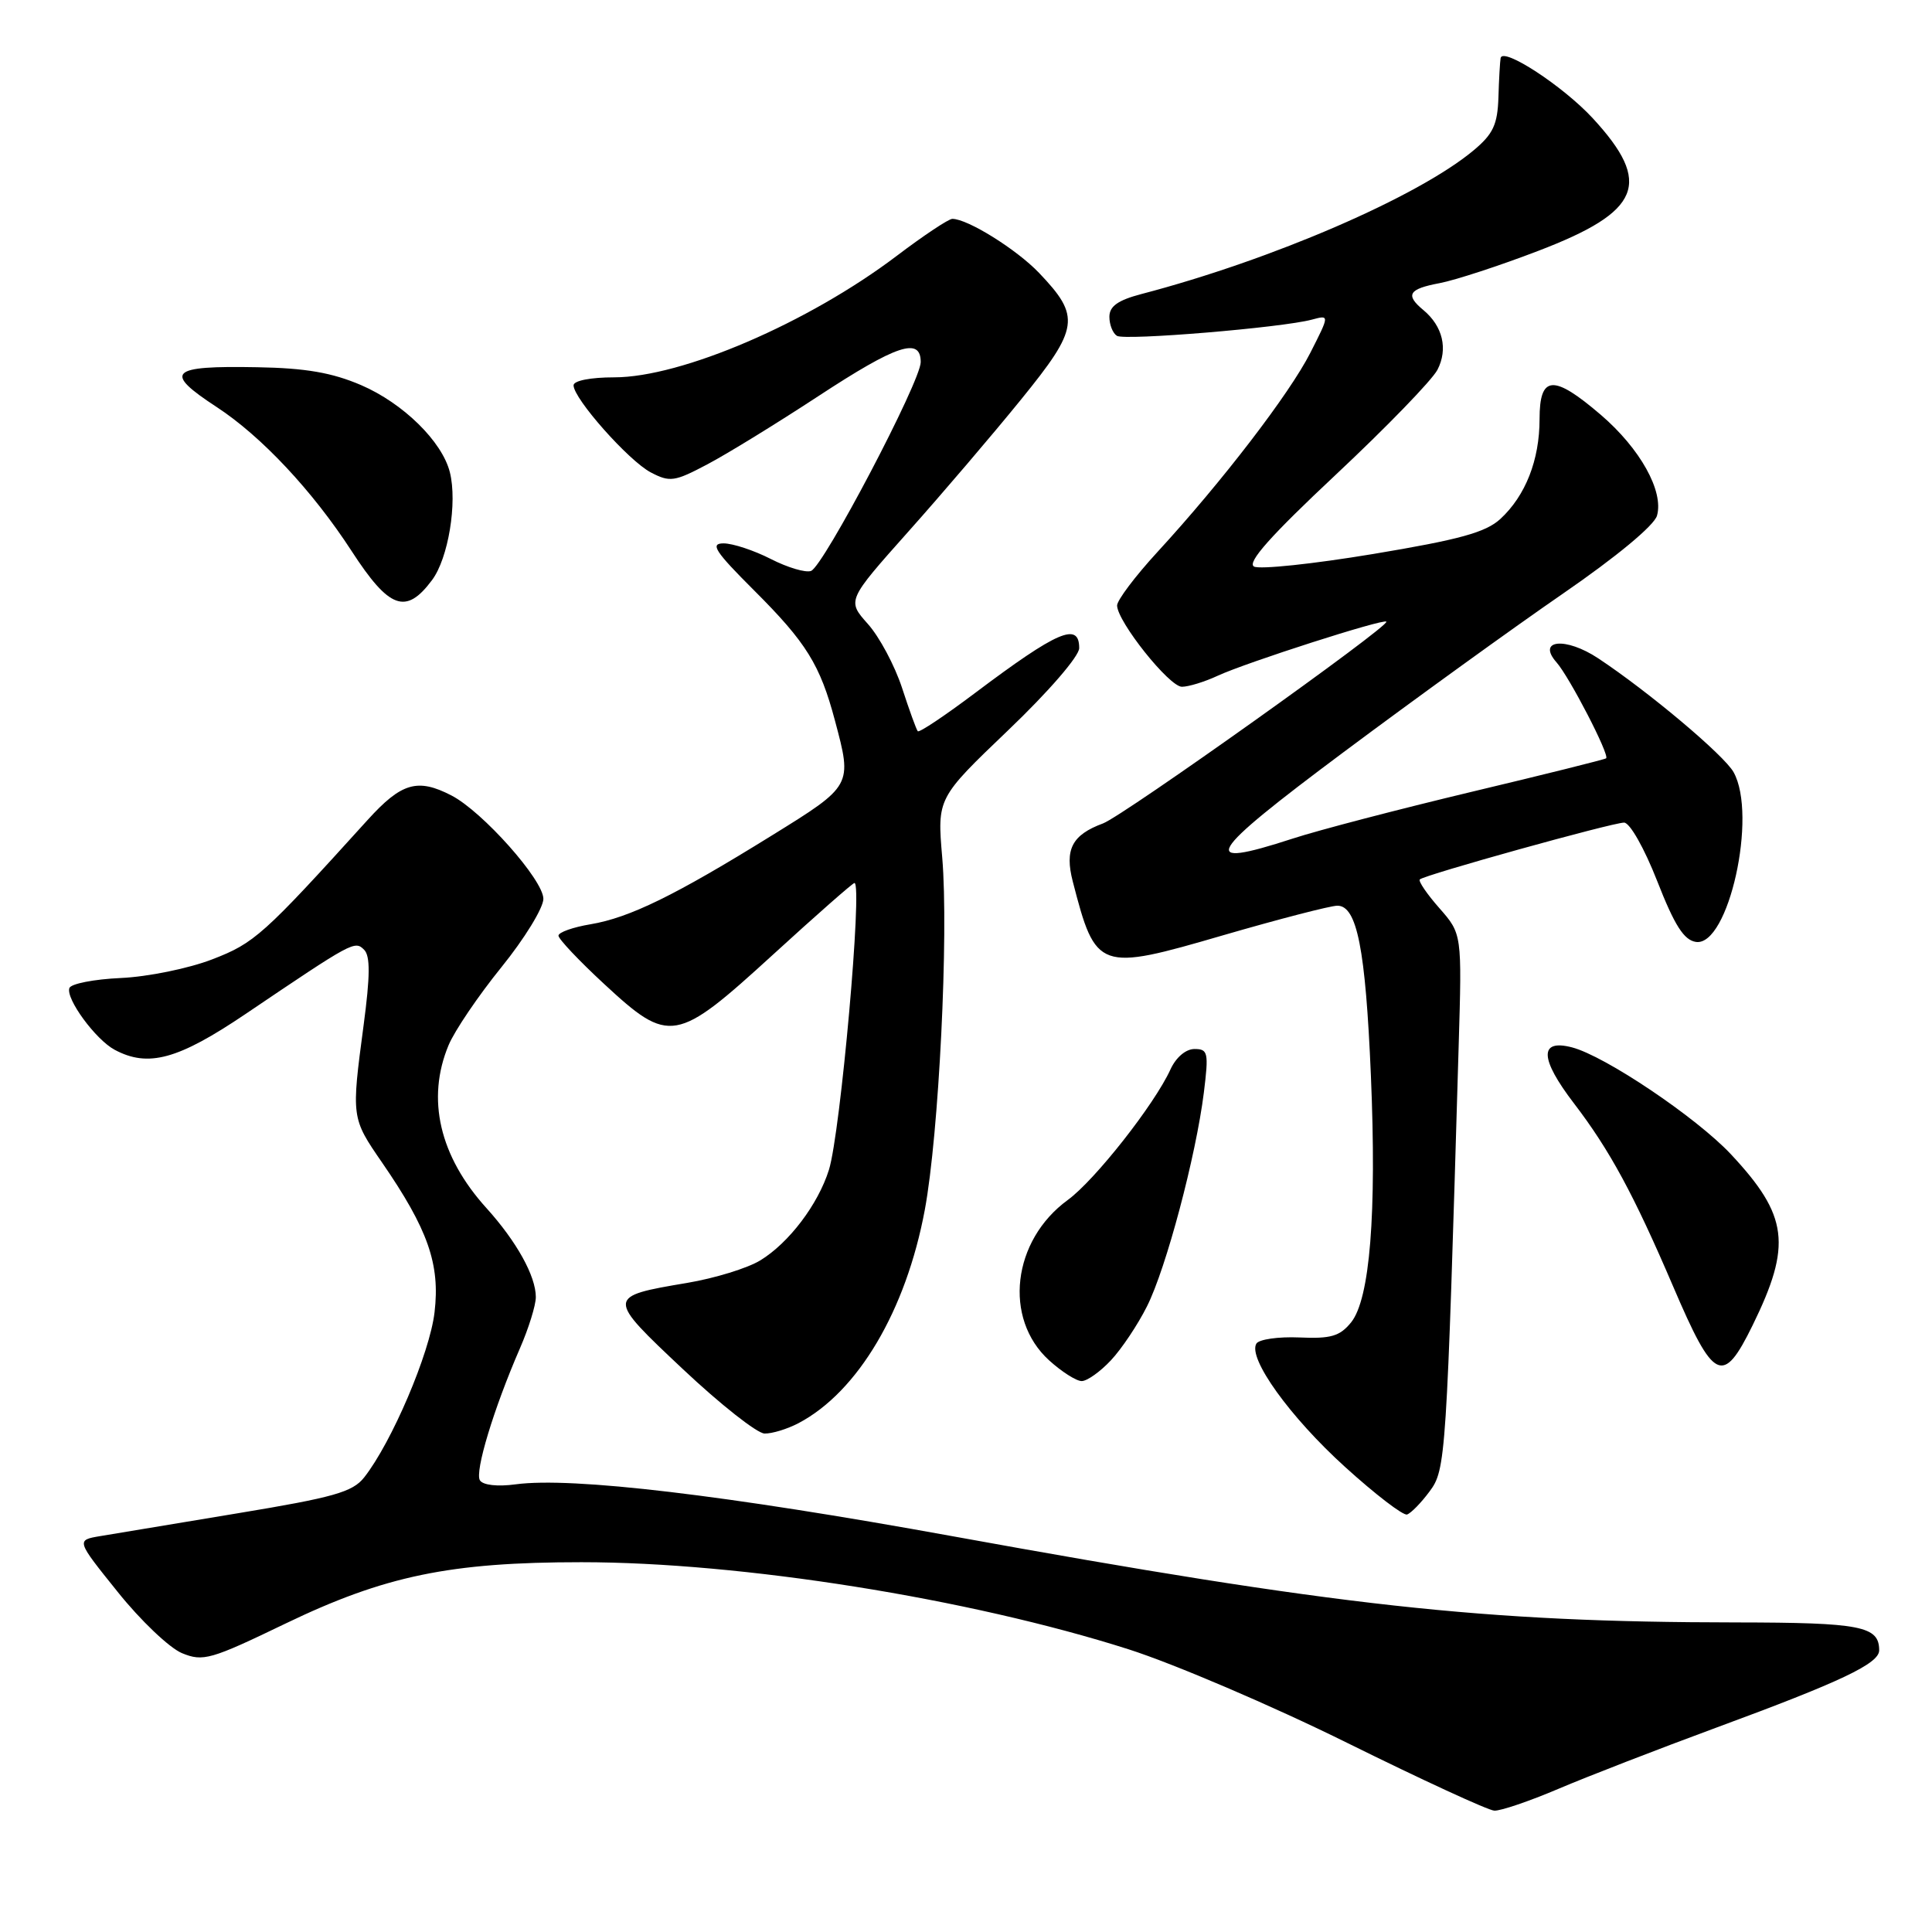 <?xml version="1.0" encoding="UTF-8" standalone="no"?>
<!DOCTYPE svg PUBLIC "-//W3C//DTD SVG 1.1//EN" "http://www.w3.org/Graphics/SVG/1.1/DTD/svg11.dtd" >
<svg xmlns="http://www.w3.org/2000/svg" xmlns:xlink="http://www.w3.org/1999/xlink" version="1.1" viewBox="0 0 256 256">
 <g >
 <path fill="currentColor"
d=" M 206.50 237.03 C 210.35 235.39 219.80 231.73 227.50 228.89 C 243.95 222.83 249.00 220.43 249.00 218.68 C 249.00 215.47 246.61 215.00 230.05 214.98 C 196.50 214.95 177.39 212.85 126.12 203.54 C 96.16 198.10 75.80 195.68 68.34 196.68 C 65.92 197.01 63.99 196.79 63.59 196.15 C 62.89 195.01 65.42 186.65 68.89 178.67 C 70.05 176.01 71.00 172.95 71.00 171.87 C 71.00 169.09 68.46 164.51 64.45 160.07 C 58.23 153.20 56.47 145.60 59.44 138.49 C 60.23 136.59 63.38 131.94 66.44 128.16 C 69.50 124.38 72.00 120.30 72.00 119.10 C 72.00 116.60 63.94 107.54 59.83 105.41 C 55.33 103.08 53.20 103.70 48.71 108.65 C 34.87 123.93 33.71 124.97 28.12 127.12 C 25.02 128.32 19.59 129.43 16.02 129.59 C 12.46 129.75 9.38 130.35 9.19 130.93 C 8.71 132.36 12.68 137.76 15.19 139.10 C 19.64 141.48 23.59 140.40 32.55 134.35 C 46.78 124.74 47.01 124.61 48.25 125.85 C 49.07 126.67 49.05 129.32 48.18 135.85 C 46.55 148.10 46.55 148.13 50.63 154.05 C 56.72 162.90 58.33 167.51 57.58 173.88 C 56.95 179.31 51.90 191.14 48.25 195.77 C 46.72 197.71 44.19 198.42 31.48 200.52 C 23.24 201.89 15.06 203.24 13.29 203.54 C 10.08 204.08 10.08 204.08 15.59 210.93 C 18.61 214.71 22.45 218.36 24.11 219.05 C 26.91 220.20 27.90 219.92 37.81 215.14 C 50.97 208.80 59.62 207.00 77.04 207.00 C 98.24 207.00 128.38 211.80 149.51 218.53 C 155.56 220.46 168.61 226.04 178.51 230.94 C 188.40 235.83 197.18 239.88 198.00 239.92 C 198.82 239.97 202.65 238.67 206.50 237.03 Z  M 189.42 197.63 C 191.58 194.74 191.67 193.44 193.28 138.62 C 193.72 123.75 193.72 123.75 190.73 120.34 C 189.08 118.47 187.91 116.75 188.13 116.53 C 188.73 115.93 213.65 109.00 215.20 109.00 C 215.96 109.00 217.89 112.41 219.59 116.75 C 221.89 122.63 223.13 124.57 224.72 124.81 C 229.03 125.44 232.90 108.04 229.71 102.32 C 228.47 100.08 218.43 91.64 211.77 87.23 C 207.45 84.37 203.59 84.75 206.25 87.77 C 207.97 89.72 213.31 100.05 212.82 100.48 C 212.64 100.63 204.62 102.63 195.00 104.92 C 185.38 107.22 174.70 110.00 171.28 111.12 C 158.58 115.25 159.73 113.32 178.05 99.65 C 187.53 92.58 200.60 83.13 207.11 78.65 C 214.17 73.79 219.19 69.63 219.56 68.33 C 220.48 65.09 217.33 59.44 212.12 54.97 C 205.82 49.57 204.00 49.70 204.00 55.53 C 204.00 60.96 202.14 65.68 198.81 68.76 C 196.86 70.55 193.40 71.50 181.93 73.41 C 173.99 74.73 166.90 75.48 166.16 75.07 C 165.21 74.54 168.41 70.95 176.99 62.91 C 183.69 56.63 189.75 50.38 190.47 49.00 C 191.89 46.25 191.18 43.23 188.61 41.09 C 186.17 39.07 186.64 38.29 190.75 37.52 C 192.81 37.13 198.70 35.21 203.83 33.24 C 217.46 28.03 219.00 24.29 211.05 15.67 C 207.13 11.42 199.13 6.19 198.84 7.69 C 198.76 8.13 198.62 10.48 198.55 12.90 C 198.43 16.52 197.85 17.76 195.25 19.93 C 187.89 26.07 168.60 34.42 151.25 38.96 C 148.13 39.78 147.00 40.58 147.00 41.98 C 147.00 43.03 147.45 44.16 148.00 44.50 C 149.05 45.15 169.87 43.42 173.84 42.35 C 176.18 41.72 176.18 41.72 173.63 46.74 C 170.88 52.16 161.93 63.83 153.36 73.15 C 150.41 76.36 148.01 79.55 148.02 80.24 C 148.07 82.39 154.93 91.00 156.61 91.00 C 157.48 91.00 159.62 90.35 161.35 89.54 C 165.16 87.78 183.29 81.96 183.70 82.37 C 184.24 82.90 148.84 108.11 146.15 109.11 C 142.04 110.63 141.05 112.55 142.15 116.81 C 145.20 128.62 145.56 128.74 162.10 123.92 C 169.47 121.78 176.27 120.02 177.20 120.01 C 179.81 119.99 180.94 125.73 181.65 142.50 C 182.43 160.85 181.52 172.13 179.03 175.22 C 177.54 177.06 176.34 177.41 172.17 177.22 C 169.39 177.10 166.83 177.47 166.48 178.03 C 165.30 179.94 170.93 187.77 178.24 194.39 C 182.23 198.01 185.92 200.84 186.44 200.68 C 186.96 200.51 188.30 199.14 189.42 197.63 Z  M 105.80 188.58 C 113.66 184.45 120.05 173.67 122.54 160.32 C 124.41 150.28 125.72 123.79 124.85 113.63 C 124.18 105.76 124.18 105.76 133.59 96.76 C 138.95 91.64 143.00 86.95 143.00 85.88 C 143.00 82.37 140.14 83.60 129.22 91.81 C 125.22 94.82 121.80 97.11 121.61 96.89 C 121.42 96.68 120.48 94.08 119.52 91.13 C 118.55 88.18 116.52 84.37 114.99 82.67 C 112.23 79.57 112.23 79.57 120.36 70.44 C 124.84 65.42 131.56 57.54 135.30 52.93 C 143.00 43.45 143.21 41.96 137.68 36.16 C 134.71 33.05 128.22 29.00 126.19 29.00 C 125.70 29.00 122.39 31.20 118.84 33.89 C 107.09 42.79 90.31 50.00 81.38 50.00 C 78.26 50.00 76.00 50.44 76.00 51.06 C 76.00 52.82 83.31 61.07 86.24 62.60 C 88.76 63.92 89.38 63.83 93.74 61.52 C 96.36 60.14 102.96 56.08 108.42 52.50 C 118.84 45.67 122.00 44.62 122.00 47.98 C 122.00 50.53 109.14 75.01 107.47 75.65 C 106.77 75.92 104.37 75.21 102.14 74.07 C 99.91 72.93 97.09 72.00 95.88 72.00 C 94.05 72.00 94.72 73.04 99.94 78.25 C 106.85 85.15 108.67 88.08 110.64 95.50 C 112.94 104.11 112.96 104.09 102.25 110.72 C 89.44 118.66 83.42 121.60 78.25 122.47 C 75.91 122.86 74.00 123.54 74.00 123.98 C 74.00 124.42 76.73 127.31 80.06 130.39 C 88.71 138.40 89.56 138.25 102.42 126.50 C 108.14 121.27 113.00 117.00 113.22 117.00 C 114.32 117.00 111.37 150.10 109.84 155.00 C 108.41 159.58 104.53 164.71 100.72 167.02 C 99.05 168.04 94.70 169.38 91.06 169.99 C 80.32 171.80 80.32 171.85 90.50 181.43 C 95.45 186.09 100.31 189.92 101.30 189.95 C 102.29 189.98 104.31 189.36 105.80 188.58 Z  M 147.20 180.25 C 148.62 178.74 150.77 175.52 151.98 173.10 C 154.52 168.06 158.47 153.18 159.52 144.75 C 160.17 139.47 160.07 139.00 158.28 139.00 C 157.12 139.00 155.82 140.11 155.09 141.71 C 152.98 146.34 145.08 156.38 141.49 159.00 C 134.12 164.37 132.92 174.71 139.01 180.25 C 140.67 181.76 142.62 183.00 143.33 183.00 C 144.04 183.00 145.79 181.76 147.20 180.25 Z  M 232.23 175.61 C 237.45 164.96 236.96 161.08 229.36 152.95 C 224.79 148.07 212.68 139.92 208.29 138.78 C 203.92 137.65 204.02 140.27 208.55 146.19 C 213.30 152.40 216.46 158.23 221.70 170.46 C 227.10 183.08 228.28 183.66 232.23 175.61 Z  M 57.25 76.86 C 59.40 73.99 60.62 66.60 59.61 62.58 C 58.59 58.50 53.42 53.43 47.85 51.03 C 44.00 49.38 40.50 48.77 34.09 48.66 C 22.43 48.44 21.59 49.28 28.72 53.94 C 34.65 57.82 41.41 65.04 46.58 73.00 C 51.58 80.71 53.79 81.51 57.25 76.86 Z "/>
</g>
</svg>